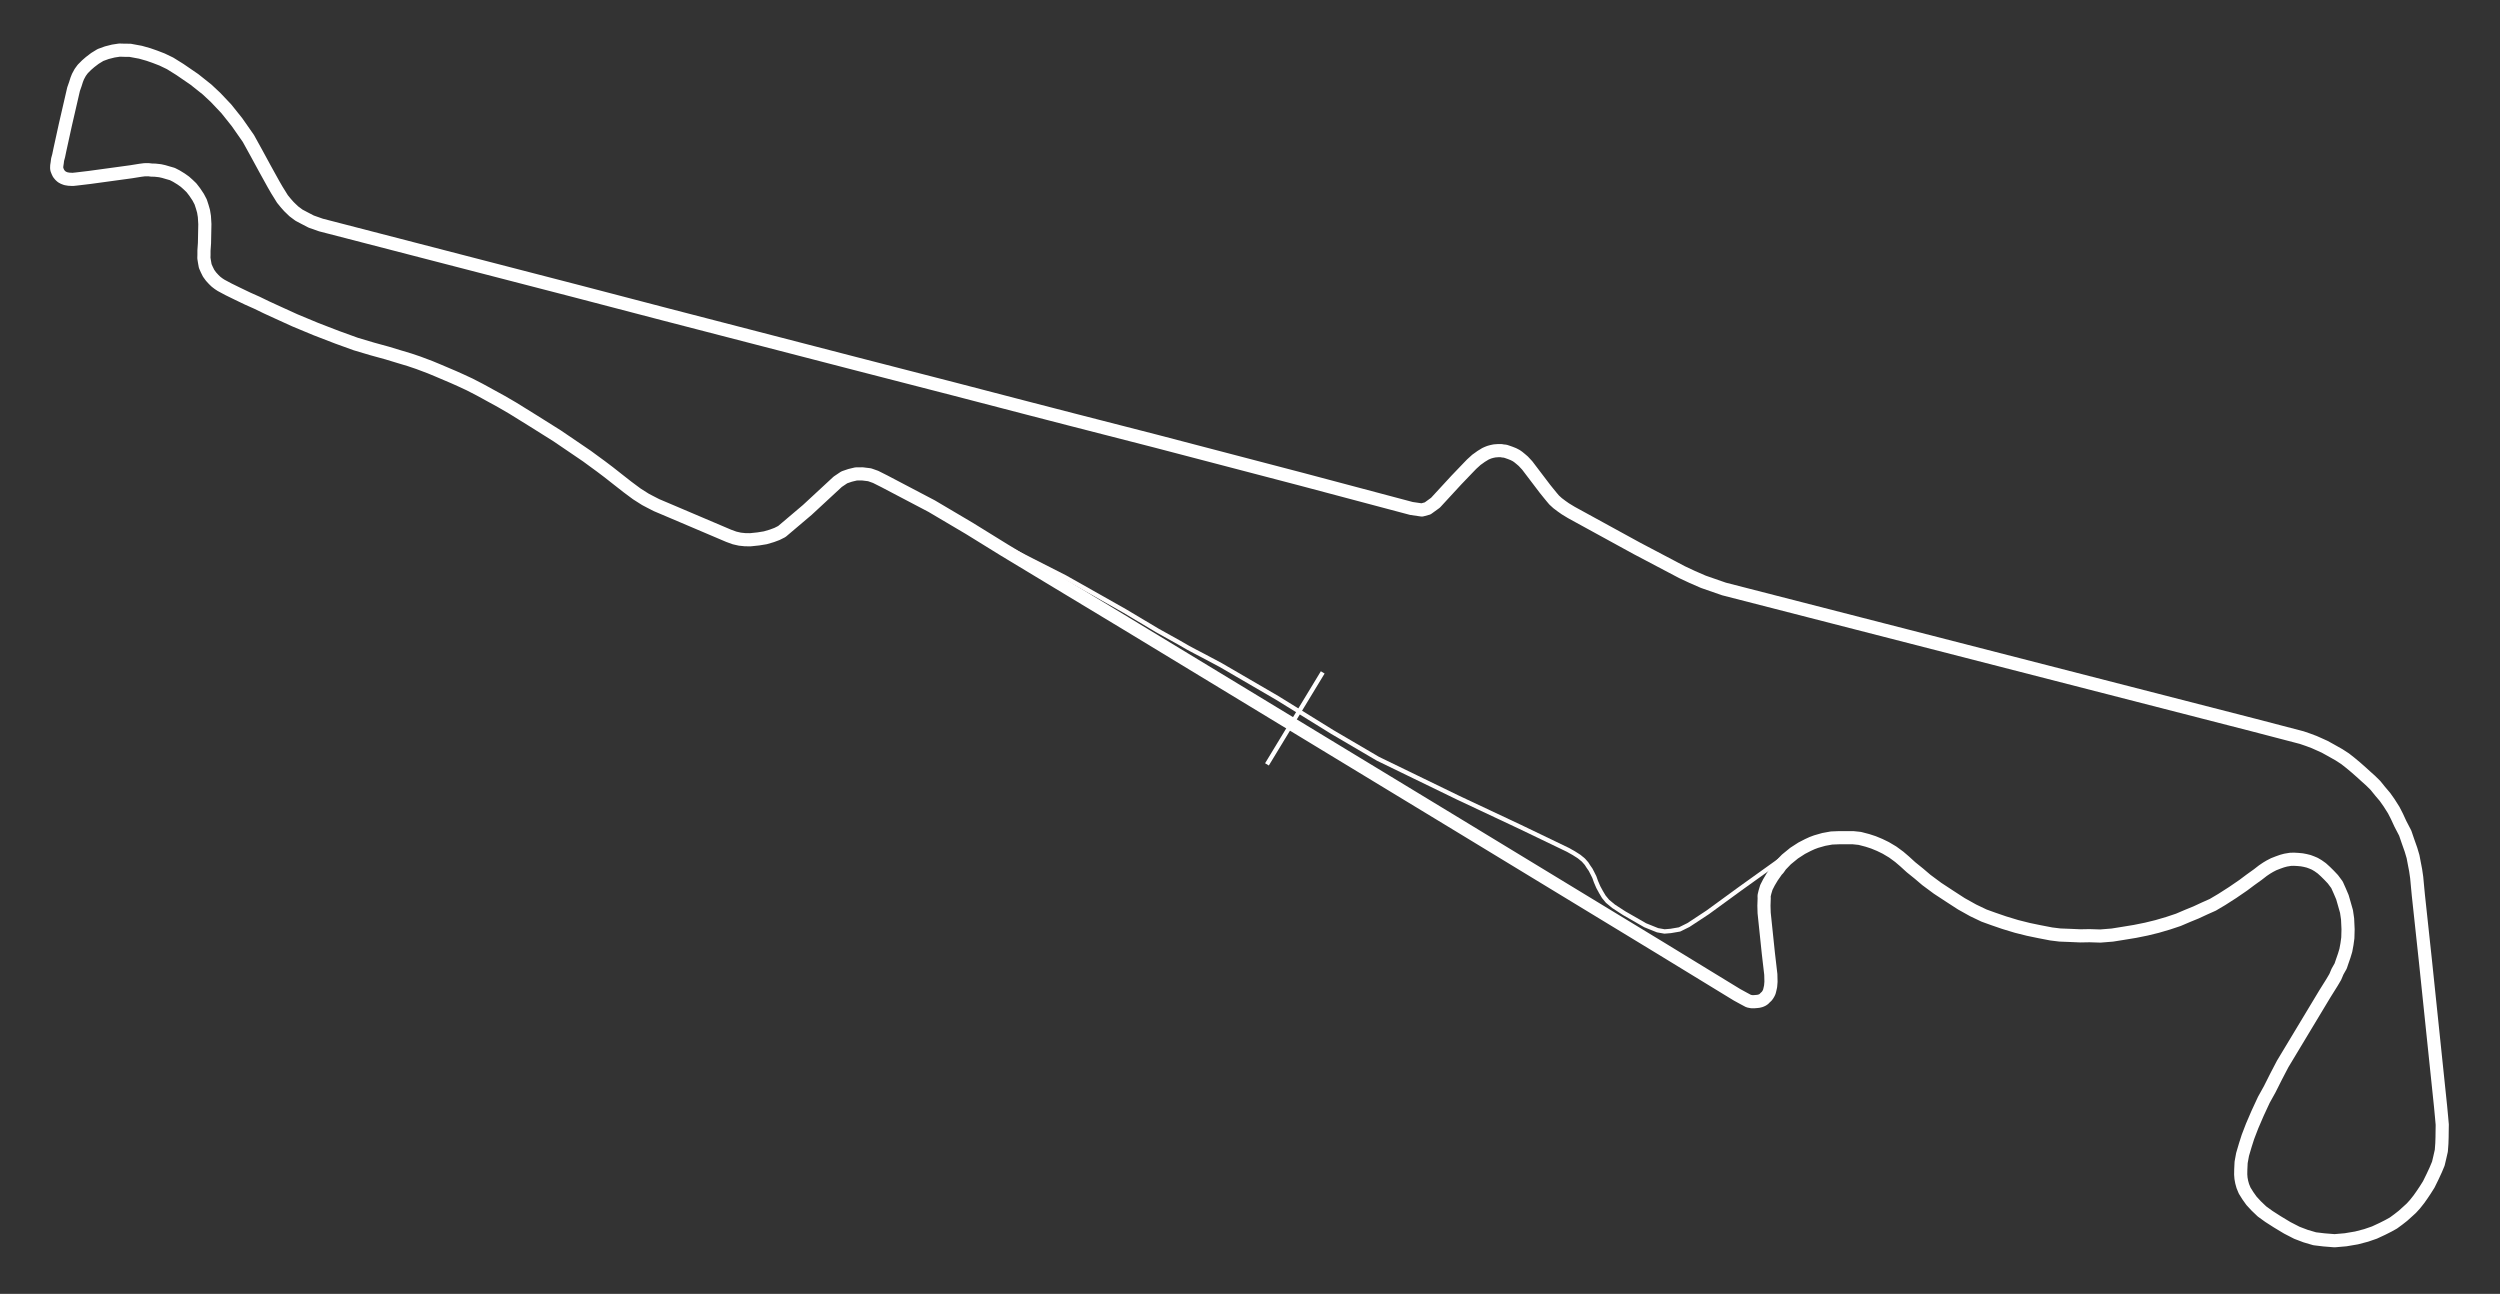 <?xml version="1.0" encoding="UTF-8" standalone="no"?>
<svg
   xmlns:dc="http://purl.org/dc/elements/1.1/"
   xmlns:cc="http://creativecommons.org/ns#"
   xmlns:rdf="http://www.w3.org/1999/02/22-rdf-syntax-ns#"
   xmlns:svg="http://www.w3.org/2000/svg"
   xmlns="http://www.w3.org/2000/svg"
   xmlns:sodipodi="http://sodipodi.sourceforge.net/DTD/sodipodi-0.dtd"
   xmlns:inkscape="http://www.inkscape.org/namespaces/inkscape"
   width="2280"
   height="1180"
   viewBox="0 0 603.25 312.208"
   version="1.1"
   id="svg8"
   inkscape:version="1.0.2 (e86c870879, 2021-01-15)"
   sodipodi:docname="1.svg">
  <rect x="0" y="0" width="603.25" height="312.208" fill="#333333" stroke="none"/>
  <defs
     id="defs2" />
  <sodipodi:namedview
     id="base"
     pagecolor="#818181"
     bordercolor="#666666"
     borderopacity="1.0"
     inkscape:pageopacity="0"
     inkscape:pageshadow="2"
     inkscape:zoom="0.49497475"
     inkscape:cx="1366.3652"
     inkscape:cy="526.16659"
     inkscape:document-units="px"
     inkscape:current-layer="layer1"
     inkscape:document-rotation="0"
     showgrid="false"
     units="px"
     inkscape:snap-global="false"
     inkscape:window-width="1920"
     inkscape:window-height="1011"
     inkscape:window-x="0"
     inkscape:window-y="32"
     inkscape:window-maximized="1" />
  <g
     inkscape:label="Ebene 1"
     inkscape:groupmode="layer"
     id="layer1">
    <path
       style="opacity:1;fill:none;stroke:#ffffff;stroke-width:3.175;stroke-linecap:round;stroke-linejoin:round;stroke-miterlimit:4;stroke-dasharray:none;stroke-opacity:1"
       d="m 400.691,228.767 -49.095,-29.842 -79.869,-48.466 -29.342,-17.71 -8.48,-5.244 -9.096,-5.377 -11.373,-5.973 -2.155,-1.083 -1.448,-0.512 -1.748,-0.214 -1.525,0.015 -1.423,0.342 -1.408,0.48 -1.582,1.063 -7.344,6.801 -6.147,5.209 -1.166,0.587 -1.244,0.463 -1.576,0.464 -1.697,0.274 -1.903,0.2 -1.263,-0.012 -1.275,-0.131 -1.292,-0.295 -1.414,-0.516 -14.01,-5.96 -3.4,-1.441 -1.61,-0.827 -1.084,-0.572 -2.061,-1.31 -2.23,-1.658 -2.132,-1.668 -2.374,-1.869 -1.911,-1.446 -1.645,-1.202 -1.736,-1.274 -2.06,-1.402 -5.125,-3.484 -5.855,-3.677 -4.901,-3.038 -2.756,-1.601 -2.745,-1.503 -1.267,-0.698 -1.23,-0.668 -2.349,-1.212 -2.093,-0.974 -1.741,-0.78 -3.75,-1.597 -1.976,-0.821 -2.879,-1.083 -2.078,-0.702 -2.471,-0.741 -2.919,-0.888 -3.577,-0.983 -3.992,-1.186 -4.504,-1.631 -5.152,-1.987 -5.083,-2.117 -4.129,-1.881 -2.698,-1.239 -2.283,-1.109 -2.276,-1.013 -2.465,-1.185 -2.143,-1.051 -1.808,-0.969 -0.605,-0.401 -0.612,-0.468 -0.555,-0.539 -0.636,-0.696 -0.582,-0.801 -0.422,-0.851 -0.392,-0.888 -0.18,-1.003 -0.146,-0.922 0.023,-0.771 0.001,-1.044 0.122,-1.804 0.089,-4.566 -0.11,-1.846 -0.204,-1.254 -0.313,-1.092 -0.377,-1.159 -0.603,-1.151 -0.825,-1.238 -0.805,-1.045 -0.811,-0.777 -0.767,-0.683 -0.914,-0.649 -1.155,-0.706 -0.957,-0.491 -1.084,-0.31 -0.994,-0.293 -0.887,-0.198 -1.188,-0.131 -0.916,-0.026 -0.649,-0.084 -0.993,0.008 -1.048,0.134 -2.2,0.354 -9.99,1.366 -3.137,0.374 -0.952,0.1 -0.934,-0.046 -0.708,-0.118 -0.551,-0.207 -0.457,-0.251 -0.367,-0.327 -0.38,-0.458 -0.215,-0.442 -0.229,-0.573 -0.034,-0.329 0.016,-0.534 0.115,-0.741 0.088,-0.738 0.257,-0.943 0.273,-1.325 1.334,-6.092 1.993,-8.645 0.436,-1.24 0.316,-1.009 0.314,-0.796 0.536,-0.991 0.609,-0.833 0.923,-0.929 0.867,-0.75 1.138,-0.869 1.346,-0.827 1.524,-0.556 1.58,-0.4 1.506,-0.229 1.305,0.041 1.2,0.004 1.379,0.256 1.151,0.211 1.923,0.543 1.596,0.556 1.711,0.661 1.923,0.925 2.37,1.475 3.51,2.406 3.04,2.418 2.08,1.948 2.575,2.721 2.574,3.22 2.744,3.926 2.007,3.638 2.014,3.703 2.047,3.7 0.812,1.407 0.678,1.089 0.659,1.066 0.817,1.001 0.754,0.85 1.179,1.139 1.251,0.93 1.318,0.697 1.631,0.847 2.357,0.83 2.337,0.602 59.386,15.374 21.295,5.563 45.916,11.891 23.801,6.132 17.916,4.66 10.398,2.688 20.347,5.224 35.164,9.199 26.572,7.062 2.514,0.366 1.393,-0.38 1.889,-1.368 5.015,-5.444 2.919,-3.045 0.795,-0.822 0.582,-0.529 0.576,-0.525 0.556,-0.391 0.586,-0.427 0.53,-0.32 0.468,-0.29 0.475,-0.218 0.509,-0.198 0.547,-0.154 0.681,-0.144 0.822,-0.062 0.762,-0.008 0.508,0.091 0.503,0.043 0.549,0.183 0.655,0.23 0.779,0.307 0.688,0.358 0.467,0.324 0.623,0.51 0.598,0.513 0.954,1.024 4.28,5.637 0.839,1.041 0.724,0.887 0.643,0.763 0.844,0.773 1.009,0.756 0.86,0.605 1.458,0.886 15.762,8.636 10.935,5.763 2.396,1.124 2.743,1.197 4.982,1.733 127.895,32.857 11.515,3.007 1.549,0.533 1.451,0.543 1.323,0.591 1.213,0.548 1.49,0.824 1.967,1.109 1.48,0.961 1.301,1.024 1.272,1.061 1.279,1.127 1.211,1.101 1.063,0.95 1.184,1.168 1.141,1.411 1.174,1.384 0.975,1.383 1.123,1.769 0.785,1.533 0.817,1.773 1.179,2.269 0.68,1.992 0.702,1.983 0.5,1.687 0.35,1.833 0.275,1.428 0.257,1.768 0.198,2.129 0.205,2.147 1.705,15.87 3.649,35.045 0.252,2.669 0.157,1.779 -0.022,1.394 -0.021,1.644 -0.049,1.504 -0.129,1.745 -0.373,1.649 -0.348,1.472 -0.609,1.459 -0.77,1.664 -0.935,1.903 -0.885,1.403 -0.749,1.114 -0.748,1.061 -0.946,1.194 -0.886,0.971 -0.897,0.818 -1.107,0.997 -1.127,0.882 -1.186,0.87 -1.216,0.675 -1.442,0.729 -1.912,0.89 -2.003,0.689 -2.324,0.61 -2.64,0.446 -2.659,0.23 -2.58,-0.207 -2.216,-0.266 -2.183,-0.642 -2.106,-0.798 -2.324,-1.196 -2.426,-1.462 -1.99,-1.275 -1.685,-1.217 -1.396,-1.336 -1.132,-1.224 -0.856,-1.199 -0.798,-1.276 -0.446,-1.082 -0.27,-0.966 -0.168,-0.912 -0.073,-0.922 0.019,-1.196 0.083,-1.735 0.35,-1.91 0.668,-2.266 0.629,-1.965 1.004,-2.618 1.319,-3.062 1.507,-3.253 1.411,-2.542 1.584,-3.145 1.561,-2.991 10.179,-16.91 1.693,-2.704 0.815,-1.382 0.54,-1.28 0.759,-1.338 0.391,-1.158 0.465,-1.335 0.393,-1.303 0.275,-1.488 0.207,-1.514 0.056,-2.083 -0.115,-2.487 -0.261,-1.797 -0.541,-1.897 -0.447,-1.554 -0.621,-1.458 -0.69,-1.544 -0.991,-1.33 -0.933,-0.985 -0.851,-0.84 -0.881,-0.803 -0.895,-0.636 -0.813,-0.478 -0.695,-0.293 -0.759,-0.286 -0.852,-0.209 -0.813,-0.155 -0.972,-0.09 -0.901,-0.05 -0.86,0.018 -1.174,0.195 -0.871,0.236 -0.961,0.342 -1.052,0.409 -0.93,0.484 -0.75,0.445 -0.928,0.627 -1.206,0.936 -1.804,1.296 -1.706,1.278 -2.569,1.762 -2.633,1.687 -2.167,1.282 -1.994,0.889 -2.061,0.957 -1.976,0.806 -2.279,0.974 -2.468,0.822 -2.639,0.775 -2.62,0.641 -2.729,0.551 -2.837,0.466 -2.643,0.422 -2.895,0.232 -2.595,-0.082 -2.218,0.04 -2.43,-0.106 -2.499,-0.097 -2.087,-0.255 -2.885,-0.557 -2.643,-0.549 -2.857,-0.716 -2.975,-0.903 -2.62,-0.901 -2.242,-0.81 -2.619,-1.251 -2.854,-1.593 -2.776,-1.798 -2.971,-1.95 -2.696,-1.998 -1.778,-1.514 -1.928,-1.555 -1.563,-1.425 -1.278,-1.092 -1.581,-1.161 -1.68,-0.997 -1.447,-0.703 -1.515,-0.628 -1.458,-0.476 -1.834,-0.478 -1.612,-0.172 -1.601,-0.002 -1.683,-0.002 -1.922,0.076 -1.888,0.343 -1.837,0.525 -0.989,0.369 -1.018,0.469 -1.467,0.755 -1.831,1.185 -1.871,1.529 -1.355,1.406 -0.599,0.853 -0.418,0.441 -0.345,0.501 -0.709,1.01 -0.791,1.329 -0.616,1.21 -0.336,1.117 -0.207,0.881 0.017,0.669 -0.058,1.742 0.05,1.745 1.014,9.731 0.594,5.11 0.042,1.761 -0.092,1.122 -0.184,0.811 -0.119,0.477 -0.156,0.349 -0.224,0.389 -0.261,0.36 -0.334,0.3 -0.358,0.37 -0.342,0.228 -0.445,0.191 -0.516,0.126 -0.46,0.048 -0.62,0.05 -0.557,-0.006 -0.72,-0.144 -1.122,-0.599 -1.687,-0.923 -7.392,-4.516 z"
       id="path7005"
       sodipodi:nodetypes="cccccccccccccccccccccccccccccccccccccccccccccccccccccccccccccccccccccccccccccccccccccccccccccccccccccccccccccccccccccccccccccccccccccccccccccccccccccccccccccccccccccccccccccccccccccccccccccccccccccccccccccccccccccccccccccccccccccccccccccccccccccccccccccccccccccccccccccccccccccccccccccccccccccccccccccccccccccccccccccccccccccccccccccccccccccccccccccccccccccccccccccccccccccccccccccccccccccccccccccccccccccccccccccccccccc" />
    <path
       style="opacity:1;fill:none;stroke:#fffdfd;stroke-width:1.058;stroke-linecap:round;stroke-linejoin:round;stroke-miterlimit:4;stroke-dasharray:none;stroke-opacity:1"
       d="m 431.276,206.291 -11.329,8.115 -7.878,5.745 -4.643,3.055 -2.148,1.067 -2.156,0.368 -1.475,0.123 -1.678,-0.298 -2.988,-1.204 -5.082,-2.918 -2.534,-1.648 -1.469,-1.216 -0.895,-1.085 -0.683,-1.146 -0.655,-1.207 -0.553,-1.291 -0.398,-1.116 -0.447,-0.894 -0.453,-0.877 -0.533,-0.765 -0.454,-0.714 -0.755,-0.854 -1.018,-0.837 -1.276,-0.814 -1.438,-0.81 -11.526,-5.546 -14.929,-7.018 -10.315,-5.01 -9.074,-4.406 -11.001,-6.452 -13.308,-8.237 -13.655,-7.942 -4.036,-2.151 -2.141,-1.115 -1.647,-0.88 -2.143,-1.237 -5.243,-2.914 -7.915,-4.722 -14.407,-8.14 -14.082,-7.156"
       id="path7029"
       sodipodi:nodetypes="cccccccccccccccccccccccccccccccccccccccc" />
    <path
       style="fill:none;stroke:#ffffff;stroke-width:1.058;stroke-linecap:butt;stroke-linejoin:miter;stroke-miterlimit:4;stroke-dasharray:none;stroke-opacity:1"
       d="m 305.718,184.444 13.457,-22.193"
       id="path7931"
       sodipodi:nodetypes="cc" />
  </g>
</svg>
